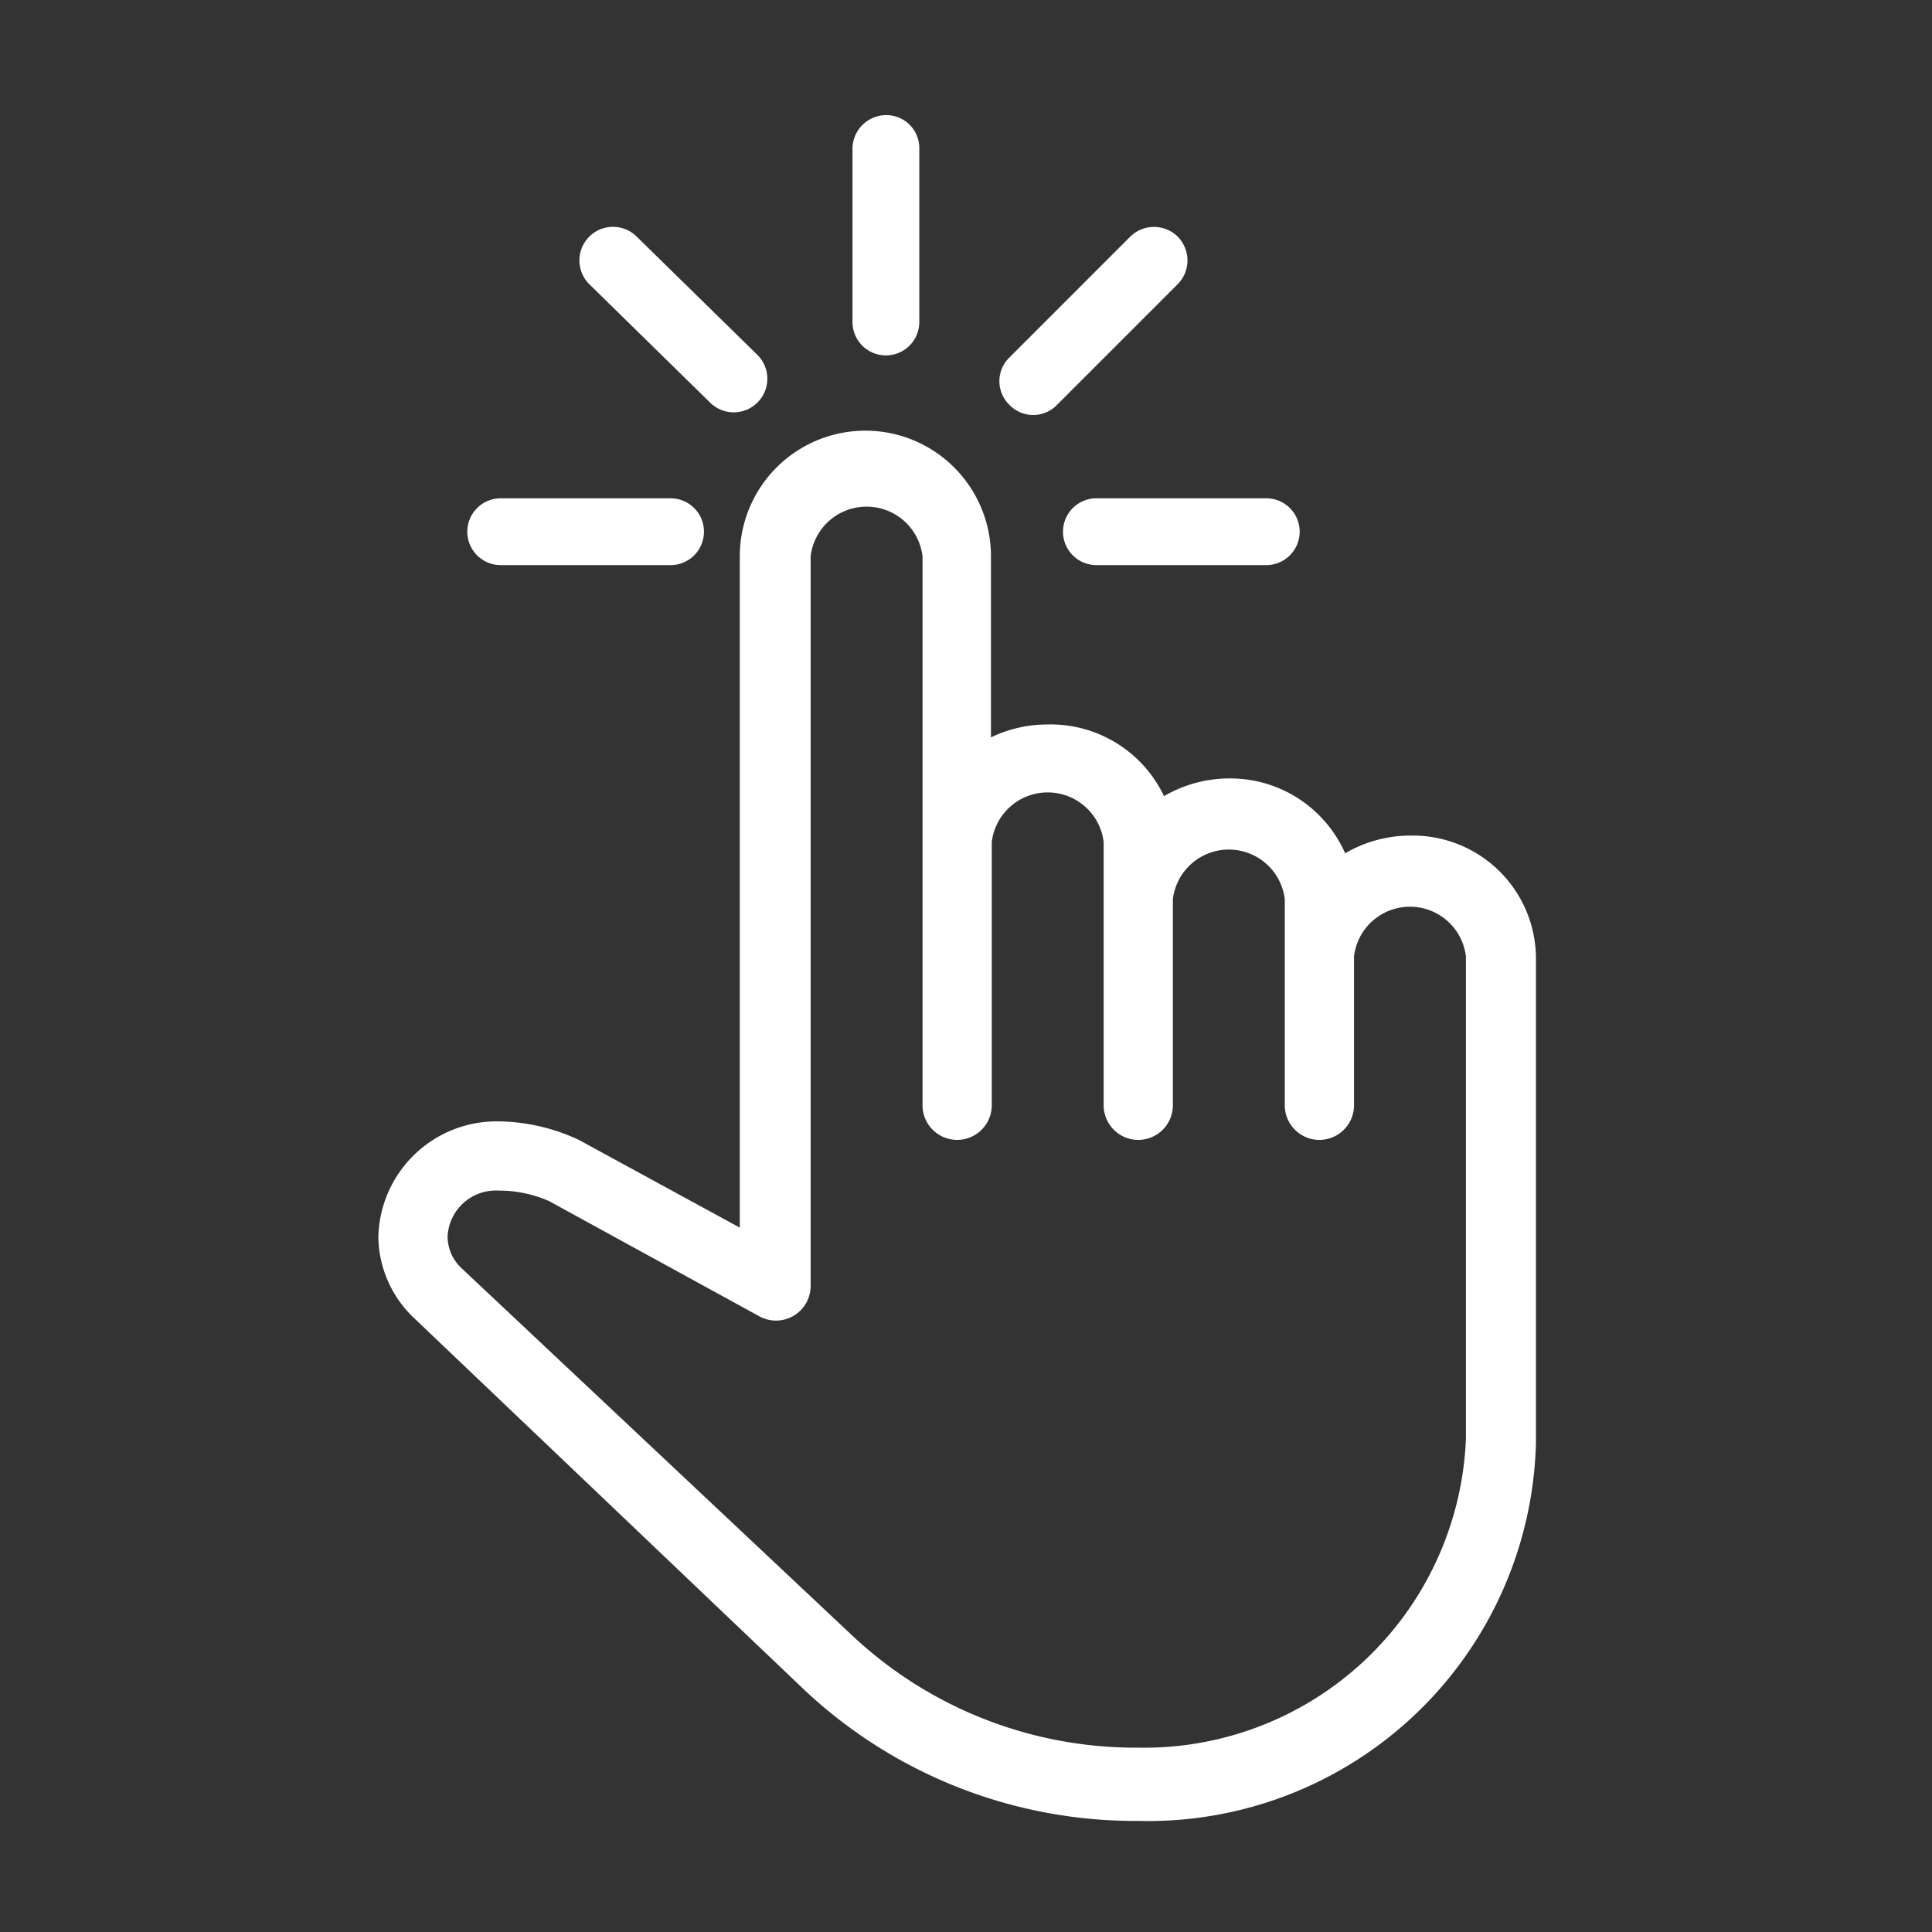 <svg id="Layer_1" data-name="Layer 1" xmlns="http://www.w3.org/2000/svg" viewBox="0 0 24 24"><rect x="0" y="0" width="24" height="24" fill="#333333" stroke="none"/><defs><style>.cls-1{fill:#ffffff;}.cls-2{fill:#ffffff;}</style></defs><title>holdtight</title><path class="cls-1" d="M17.52,10.38a1.6,1.6,0,0,0-.81.22,1.56,1.56,0,0,0-1.44-.93,1.61,1.61,0,0,0-.81.22A1.56,1.56,0,0,0,13,9a1.6,1.6,0,0,0-.69.16V6.91a1.56,1.56,0,0,0-3.12,0v8.34l-2-1.09a2.42,2.42,0,0,0-1-.23A1.47,1.47,0,0,0,4.7,15.37a1.41,1.41,0,0,0,.44,1L10,21a6,6,0,0,0,4.14,1.62,4.82,4.82,0,0,0,4.94-4.69v-6A1.53,1.53,0,0,0,17.52,10.38Zm-5.63,3.78a.43.43,0,0,0,.43-.43V10.46a.7.7,0,0,1,1.39,0v3.27a.43.43,0,1,0,.86,0V11.17a.7.7,0,0,1,1.39,0v2.56a.43.43,0,1,0,.86,0V11.88a.7.7,0,0,1,1.39,0v6a4,4,0,0,1-4.07,3.83,5.14,5.14,0,0,1-3.55-1.39L5.74,15.76a.54.54,0,0,1-.18-.4.6.6,0,0,1,.63-.57,1.54,1.54,0,0,1,.63.13l2.61,1.43a.43.43,0,0,0,.64-.38V6.91a.7.7,0,0,1,1.39,0v6.82A.43.43,0,0,0,11.89,14.16Z"/><path class="cls-2" d="M11,1.43a.42.42,0,0,0-.41.41V4a.41.41,0,0,0,.83,0V1.84A.41.41,0,0,0,11,1.43Z"/>
<path class="cls-2" d="M8.33,6.19H6.22a.41.41,0,0,0,0,.83H8.33a.41.41,0,0,0,0-.83Z"/><path class="cls-2" d="M15.74,6.19H13.62a.41.41,0,1,0,0,.83h2.11a.41.41,0,0,0,0-.83Z"/><path class="cls-2" d="M7.91,2.94a.41.41,0,1,0-.59.59L8.82,5a.41.41,0,1,0,.59-.59Z"/><path class="cls-2" d="M14.63,2.94a.42.42,0,0,0-.59,0l-1.5,1.5a.41.41,0,0,0,0,.59.41.41,0,0,0,.59,0l1.5-1.5A.42.42,0,0,0,14.63,2.94Z"/></svg>
